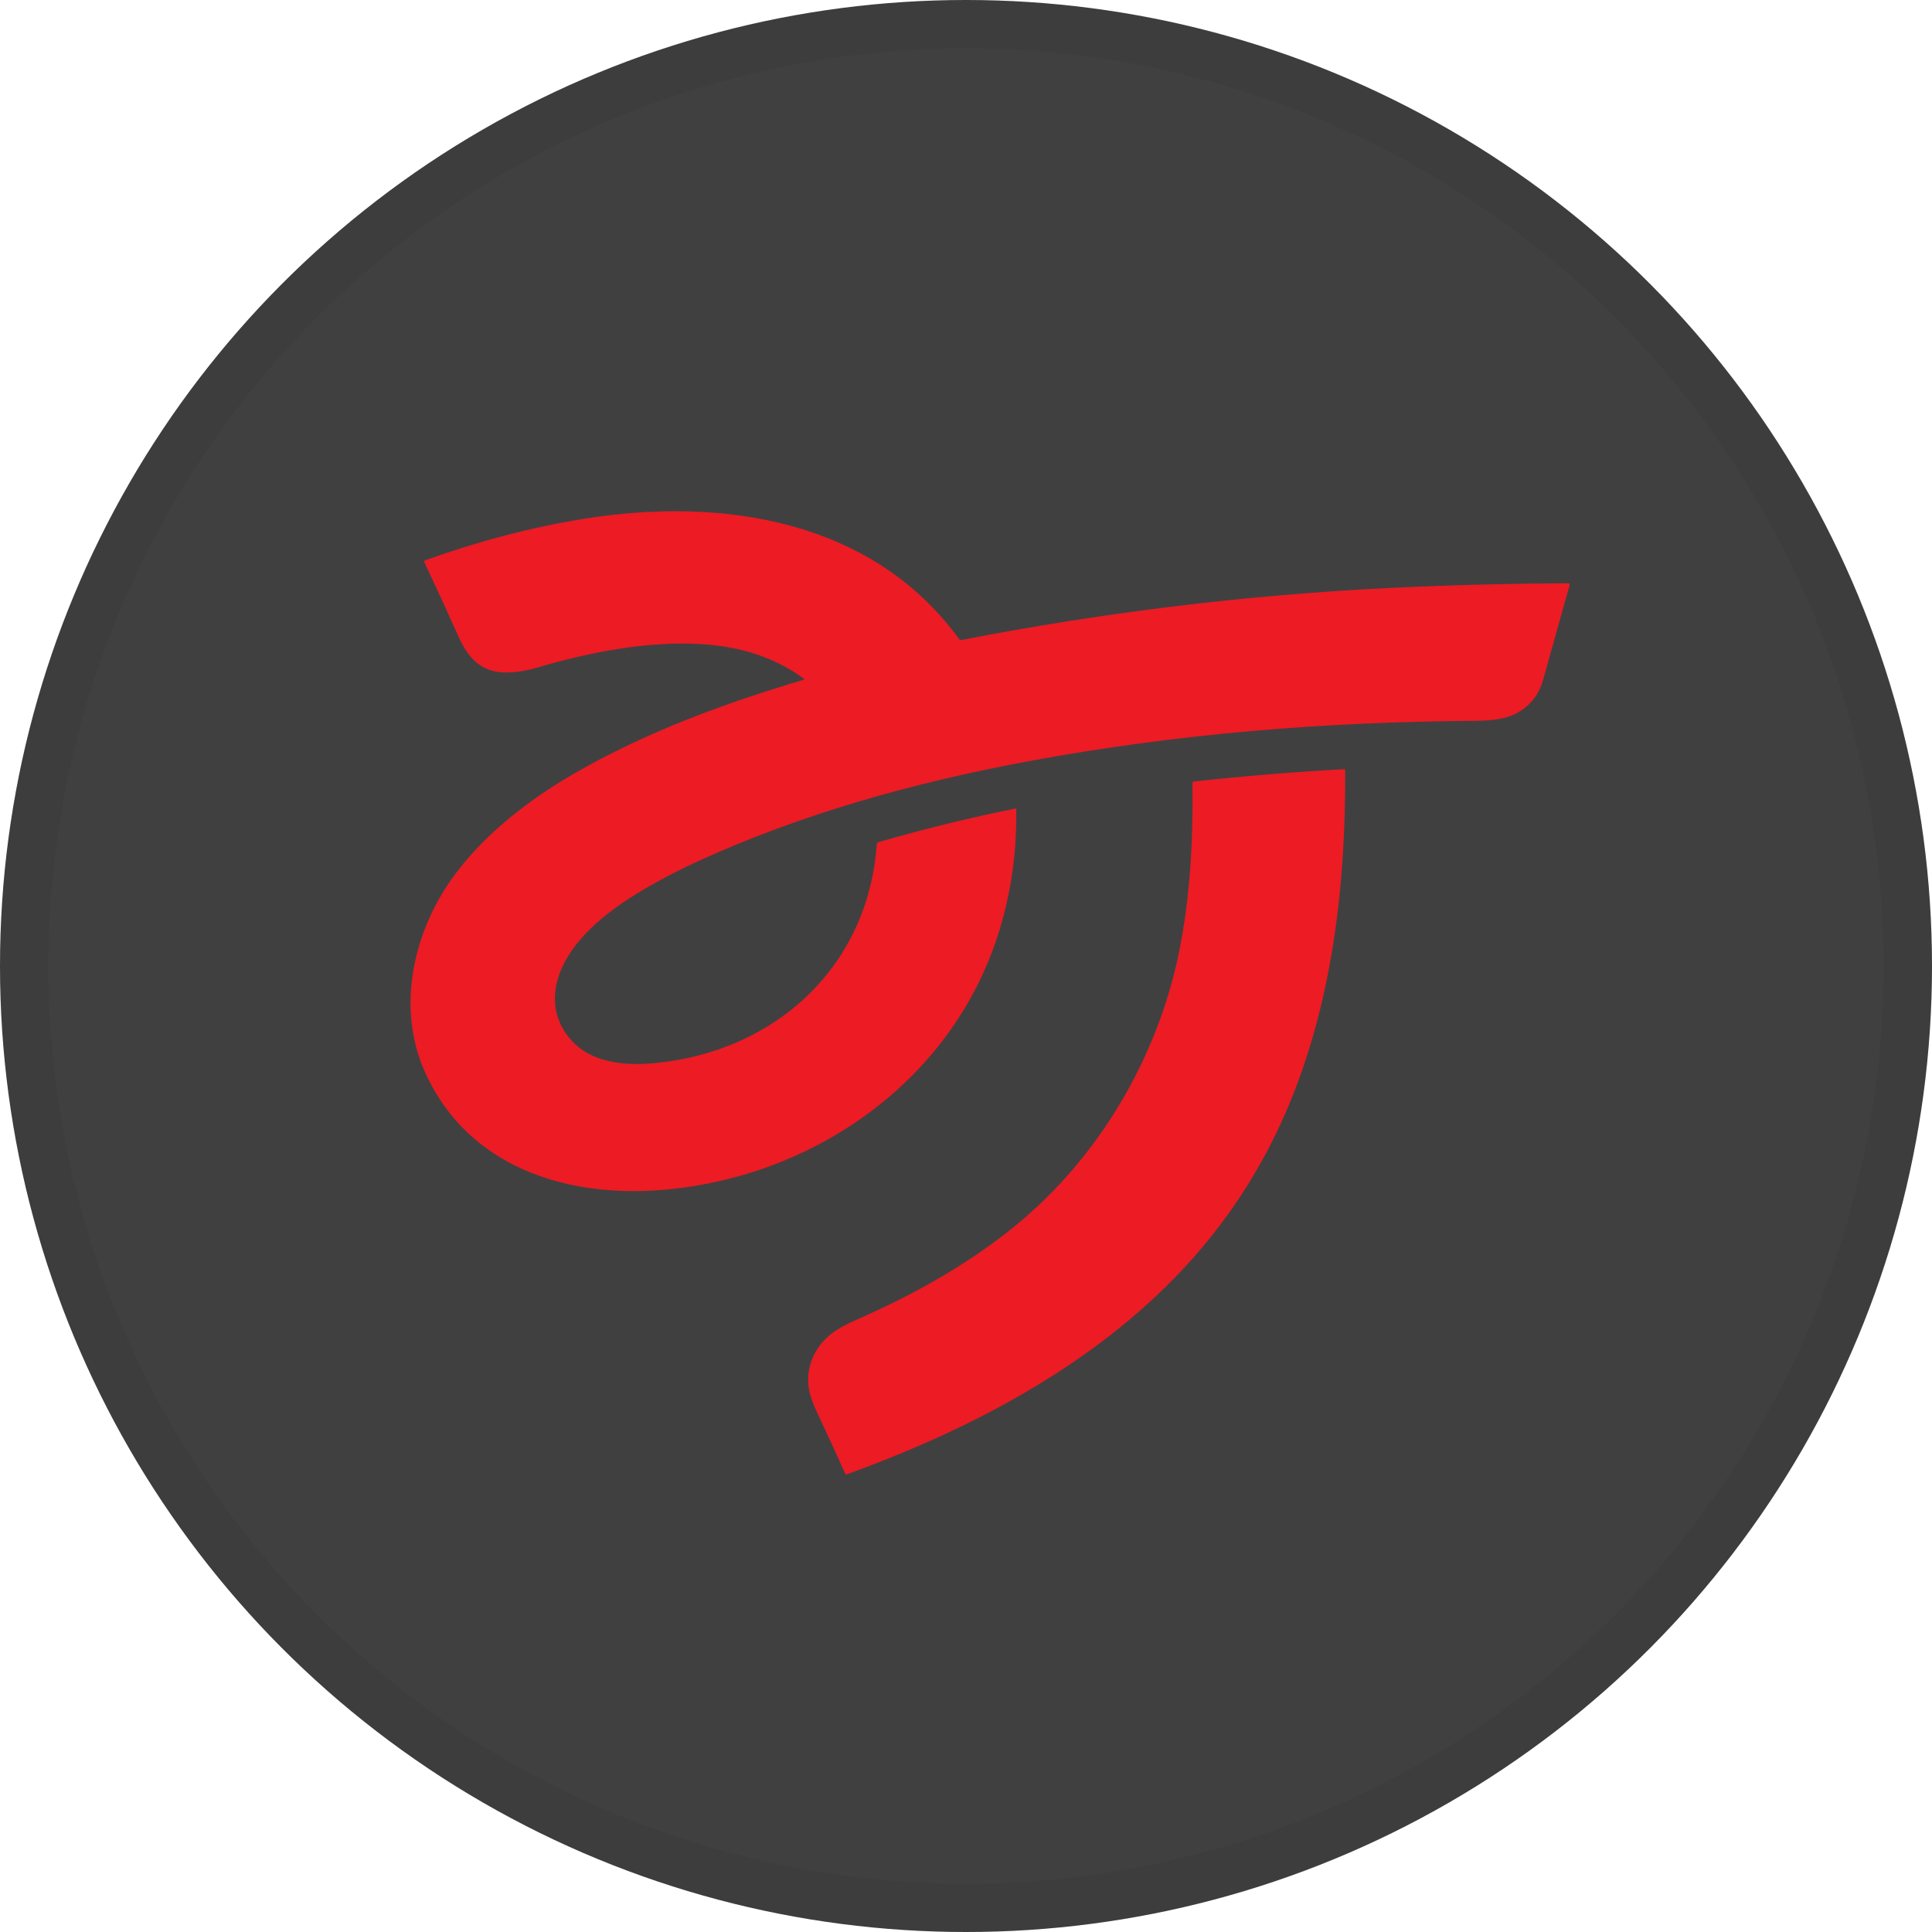 <svg width="40" height="40" viewBox="0 0 40 40" fill="none" xmlns="http://www.w3.org/2000/svg">
<circle cx="20" cy="20" r="20" fill="#404041"/>
<path d="M16.648 14.071C16.649 14.071 16.651 14.07 16.652 14.069C16.653 14.068 16.653 14.066 16.654 14.065C16.654 14.063 16.654 14.062 16.653 14.06C16.652 14.059 16.651 14.058 16.65 14.057C16.04 13.604 15.31 13.387 14.553 13.338C13.419 13.263 12.196 13.503 11.075 13.835C10.909 13.884 10.733 13.913 10.546 13.922C10.008 13.948 9.712 13.668 9.497 13.188C9.264 12.669 9.027 12.153 8.786 11.642C8.776 11.622 8.782 11.608 8.803 11.6C9.91 11.203 11.003 10.917 12.083 10.742C14.948 10.28 18.06 10.757 19.859 13.233C19.87 13.249 19.885 13.255 19.904 13.251C22.843 12.679 25.794 12.319 28.757 12.174C29.994 12.113 31.233 12.081 32.471 12.077C32.495 12.077 32.504 12.089 32.498 12.112C32.305 12.801 32.12 13.461 31.943 14.093C31.825 14.515 31.487 14.806 31.056 14.883C30.911 14.909 30.748 14.922 30.568 14.924C27.428 14.944 24.359 15.191 21.285 15.762C18.913 16.203 16.558 16.86 14.417 17.847C14.093 17.996 13.77 18.162 13.448 18.346C12.71 18.766 11.87 19.367 11.58 20.173C11.391 20.701 11.493 21.221 11.904 21.614C12.329 22.021 13.004 22.064 13.554 22.011C16.045 21.774 17.974 20.026 18.153 17.474C18.155 17.454 18.165 17.442 18.183 17.437C19.134 17.162 20.081 16.929 21.024 16.74C21.035 16.738 21.041 16.742 21.041 16.753C21.054 17.668 20.925 18.544 20.654 19.381C19.672 22.409 16.825 24.378 13.711 24.636C11.7 24.802 9.667 24.147 8.793 22.185C8.196 20.841 8.562 19.25 9.426 18.095C10.058 17.25 10.955 16.553 11.893 16.012C13.359 15.166 14.996 14.559 16.648 14.071Z" fill="#ED1B23"/>
<path d="M26.645 22.973C26.051 24.364 25.207 25.594 24.114 26.662C22.287 28.448 19.926 29.658 17.527 30.527C17.522 30.529 17.517 30.529 17.512 30.526C17.507 30.524 17.503 30.52 17.501 30.515C17.301 30.068 17.107 29.647 16.921 29.253C16.812 29.024 16.751 28.833 16.737 28.678C16.697 28.262 16.886 27.866 17.214 27.613C17.339 27.517 17.506 27.423 17.714 27.332C18.895 26.817 20.028 26.186 21.012 25.385C22.742 23.976 23.95 21.918 24.4 19.763C24.639 18.617 24.705 17.409 24.688 16.216C24.687 16.194 24.698 16.182 24.72 16.18C25.786 16.064 26.822 15.979 27.828 15.926C27.831 15.926 27.834 15.927 27.837 15.928C27.839 15.928 27.842 15.93 27.844 15.932C27.846 15.934 27.848 15.936 27.849 15.939C27.85 15.941 27.851 15.944 27.851 15.947C27.863 18.329 27.586 20.77 26.645 22.973Z" fill="#ED1B23"/>
<circle cx="20" cy="20" r="19.5" stroke="black" stroke-opacity="0.05"/>
</svg>
